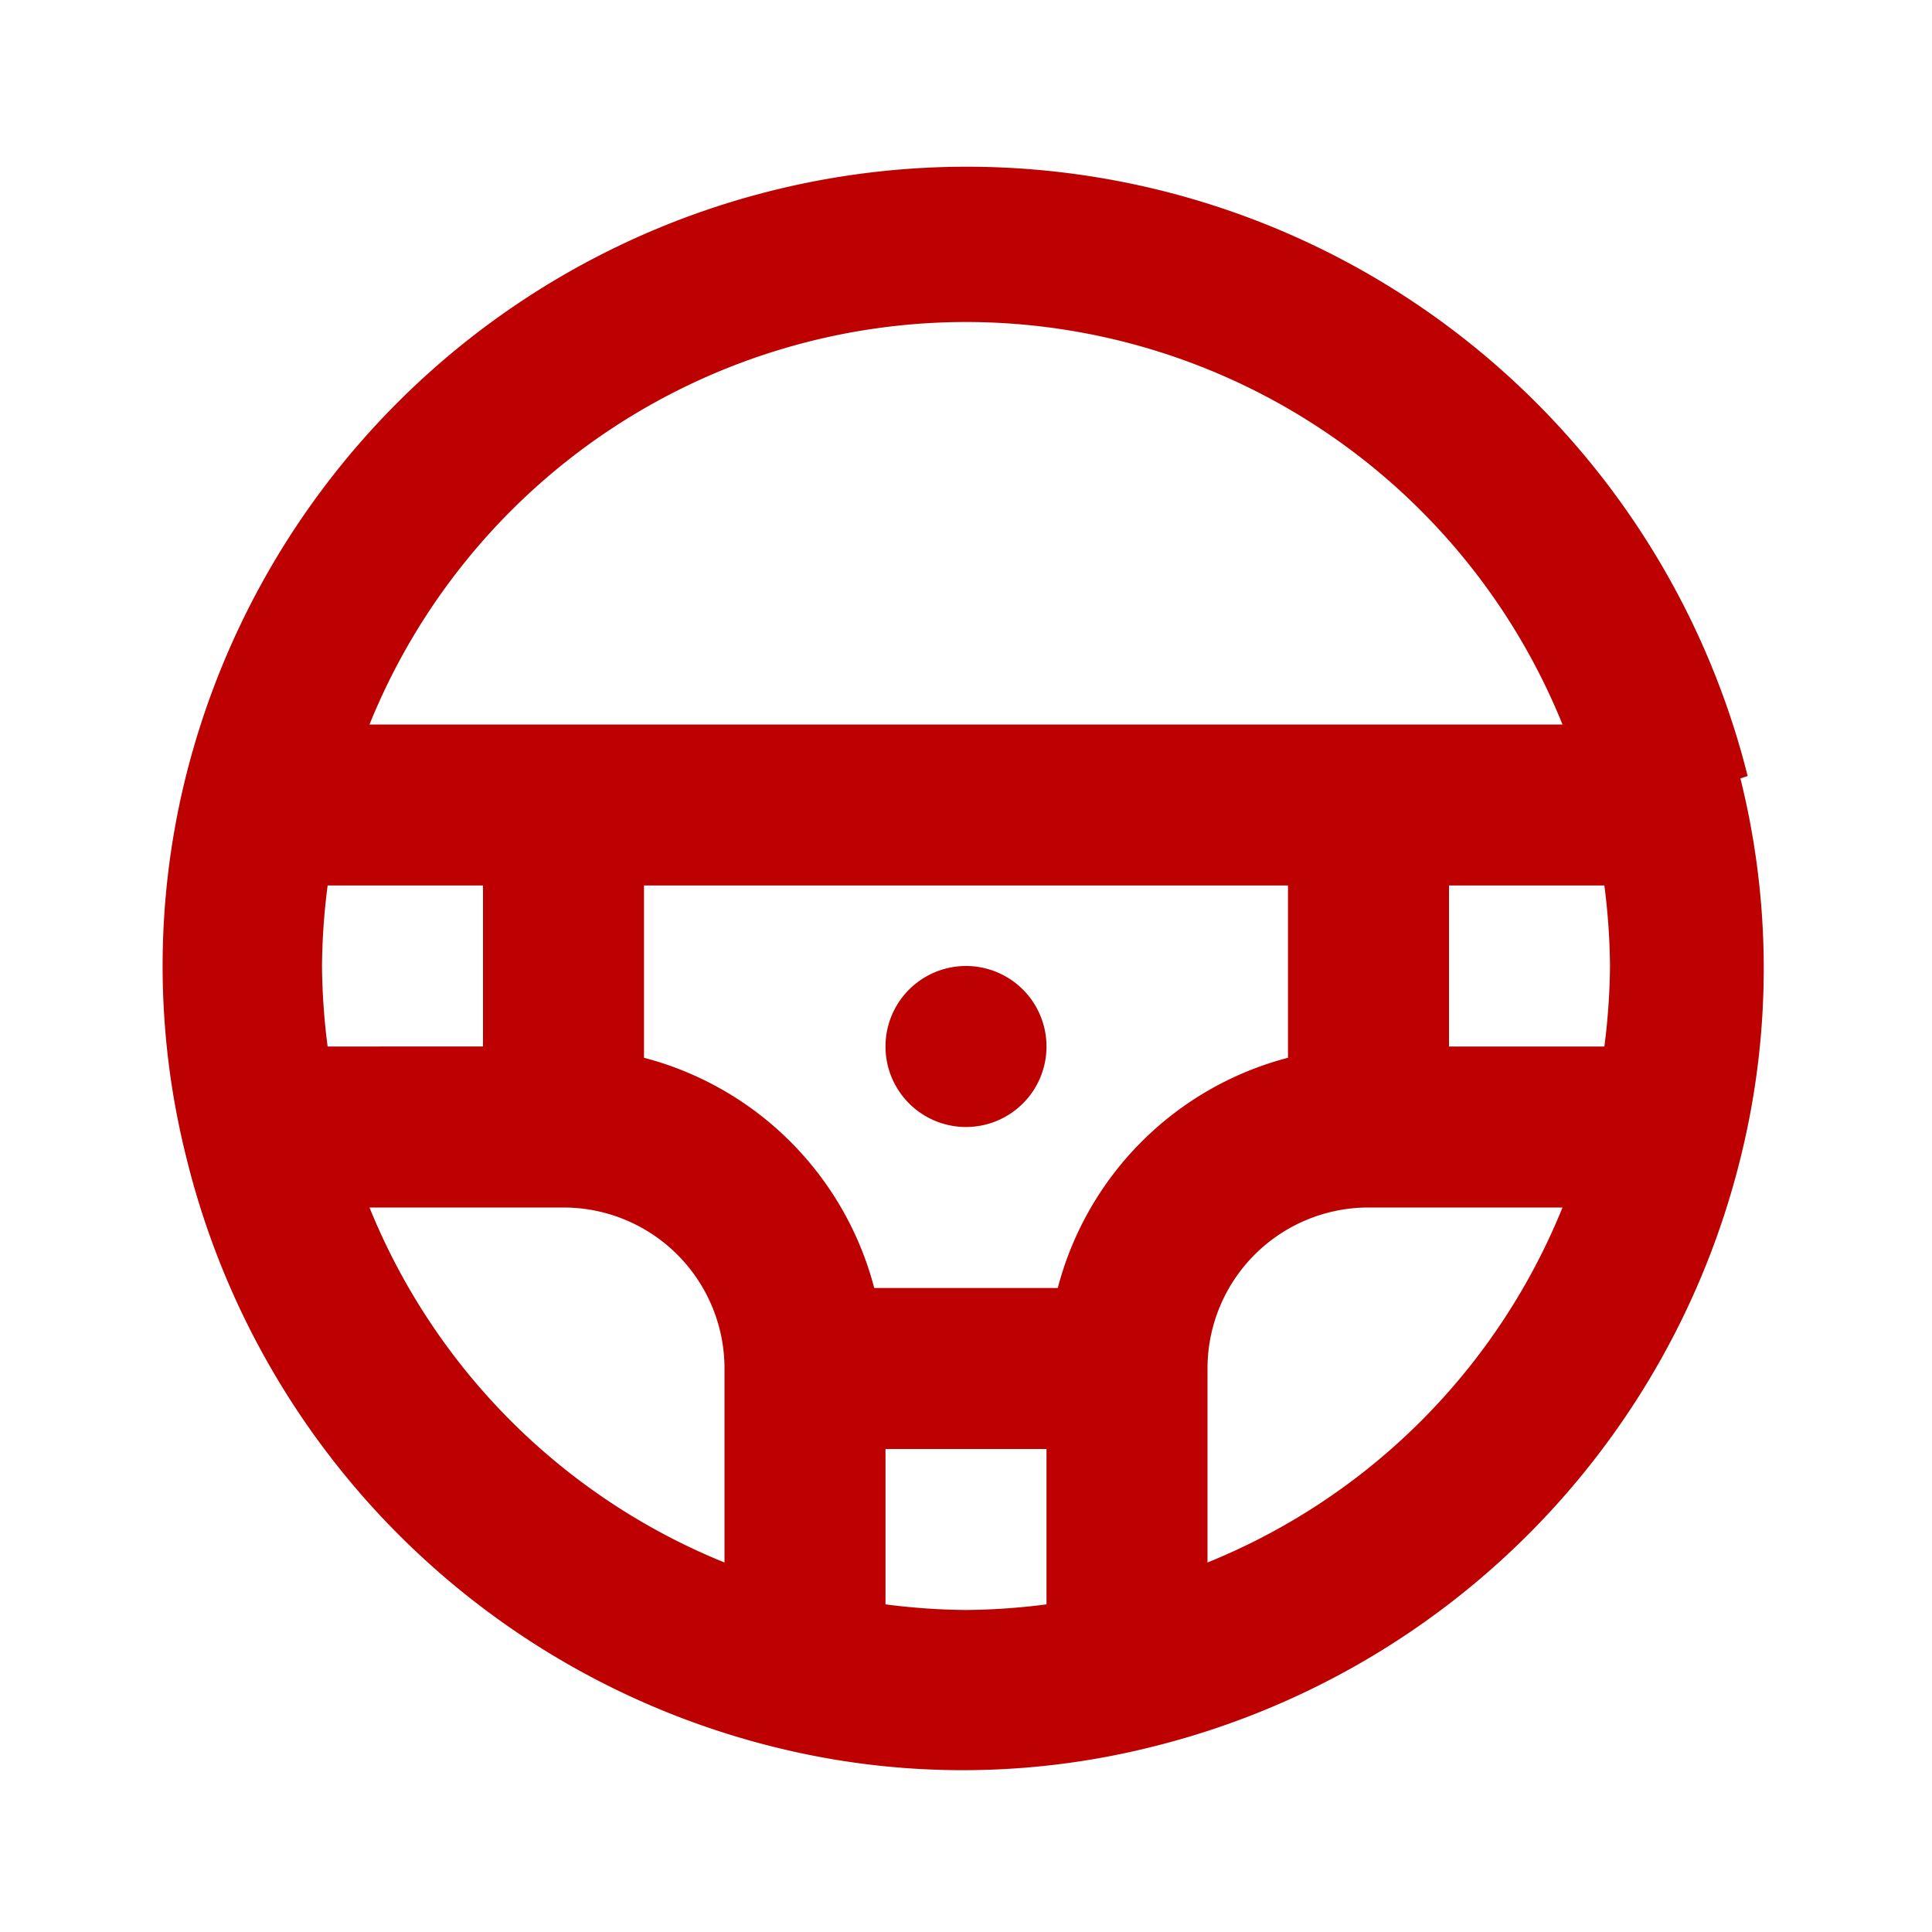 <svg xmlns="http://www.w3.org/2000/svg" data-name="Layer 1" viewBox="0 0 24 24" id="streering"><path fill="#BD0000" d="M12,12a1,1,0,1,0,1,1A1,1,0,0,0,12,12Zm9.71-2.36a0,0,0,0,1,0,0,10,10,0,0,0-19.4,0,0,0,0,0,1,0,0,9.75,9.75,0,0,0,0,4.72,0,0,0,0,1,0,0A10,10,0,0,0,9.61,21.7h0a9.67,9.67,0,0,0,4.7,0h0a10,10,0,0,0,7.31-7.31,0,0,0,0,1,0,0,9.75,9.75,0,0,0,0-4.72ZM12,4a8,8,0,0,1,7.41,5H4.59A8,8,0,0,1,12,4ZM4,12a8.26,8.26,0,0,1,.07-1H6v2H4.07A8.26,8.26,0,0,1,4,12Zm5,7.41A8,8,0,0,1,4.59,15H7a2,2,0,0,1,2,2Zm4,.52A8.26,8.26,0,0,1,12,20a8.26,8.26,0,0,1-1-.07V18h2ZM13.14,16H10.86A4,4,0,0,0,8,13.14V11h8v2.14A4,4,0,0,0,13.14,16ZM15,19.41V17a2,2,0,0,1,2-2h2.41A8,8,0,0,1,15,19.41ZM19.93,13H18V11h1.93A8.26,8.26,0,0,1,20,12,8.26,8.26,0,0,1,19.93,13Z"></path></svg>